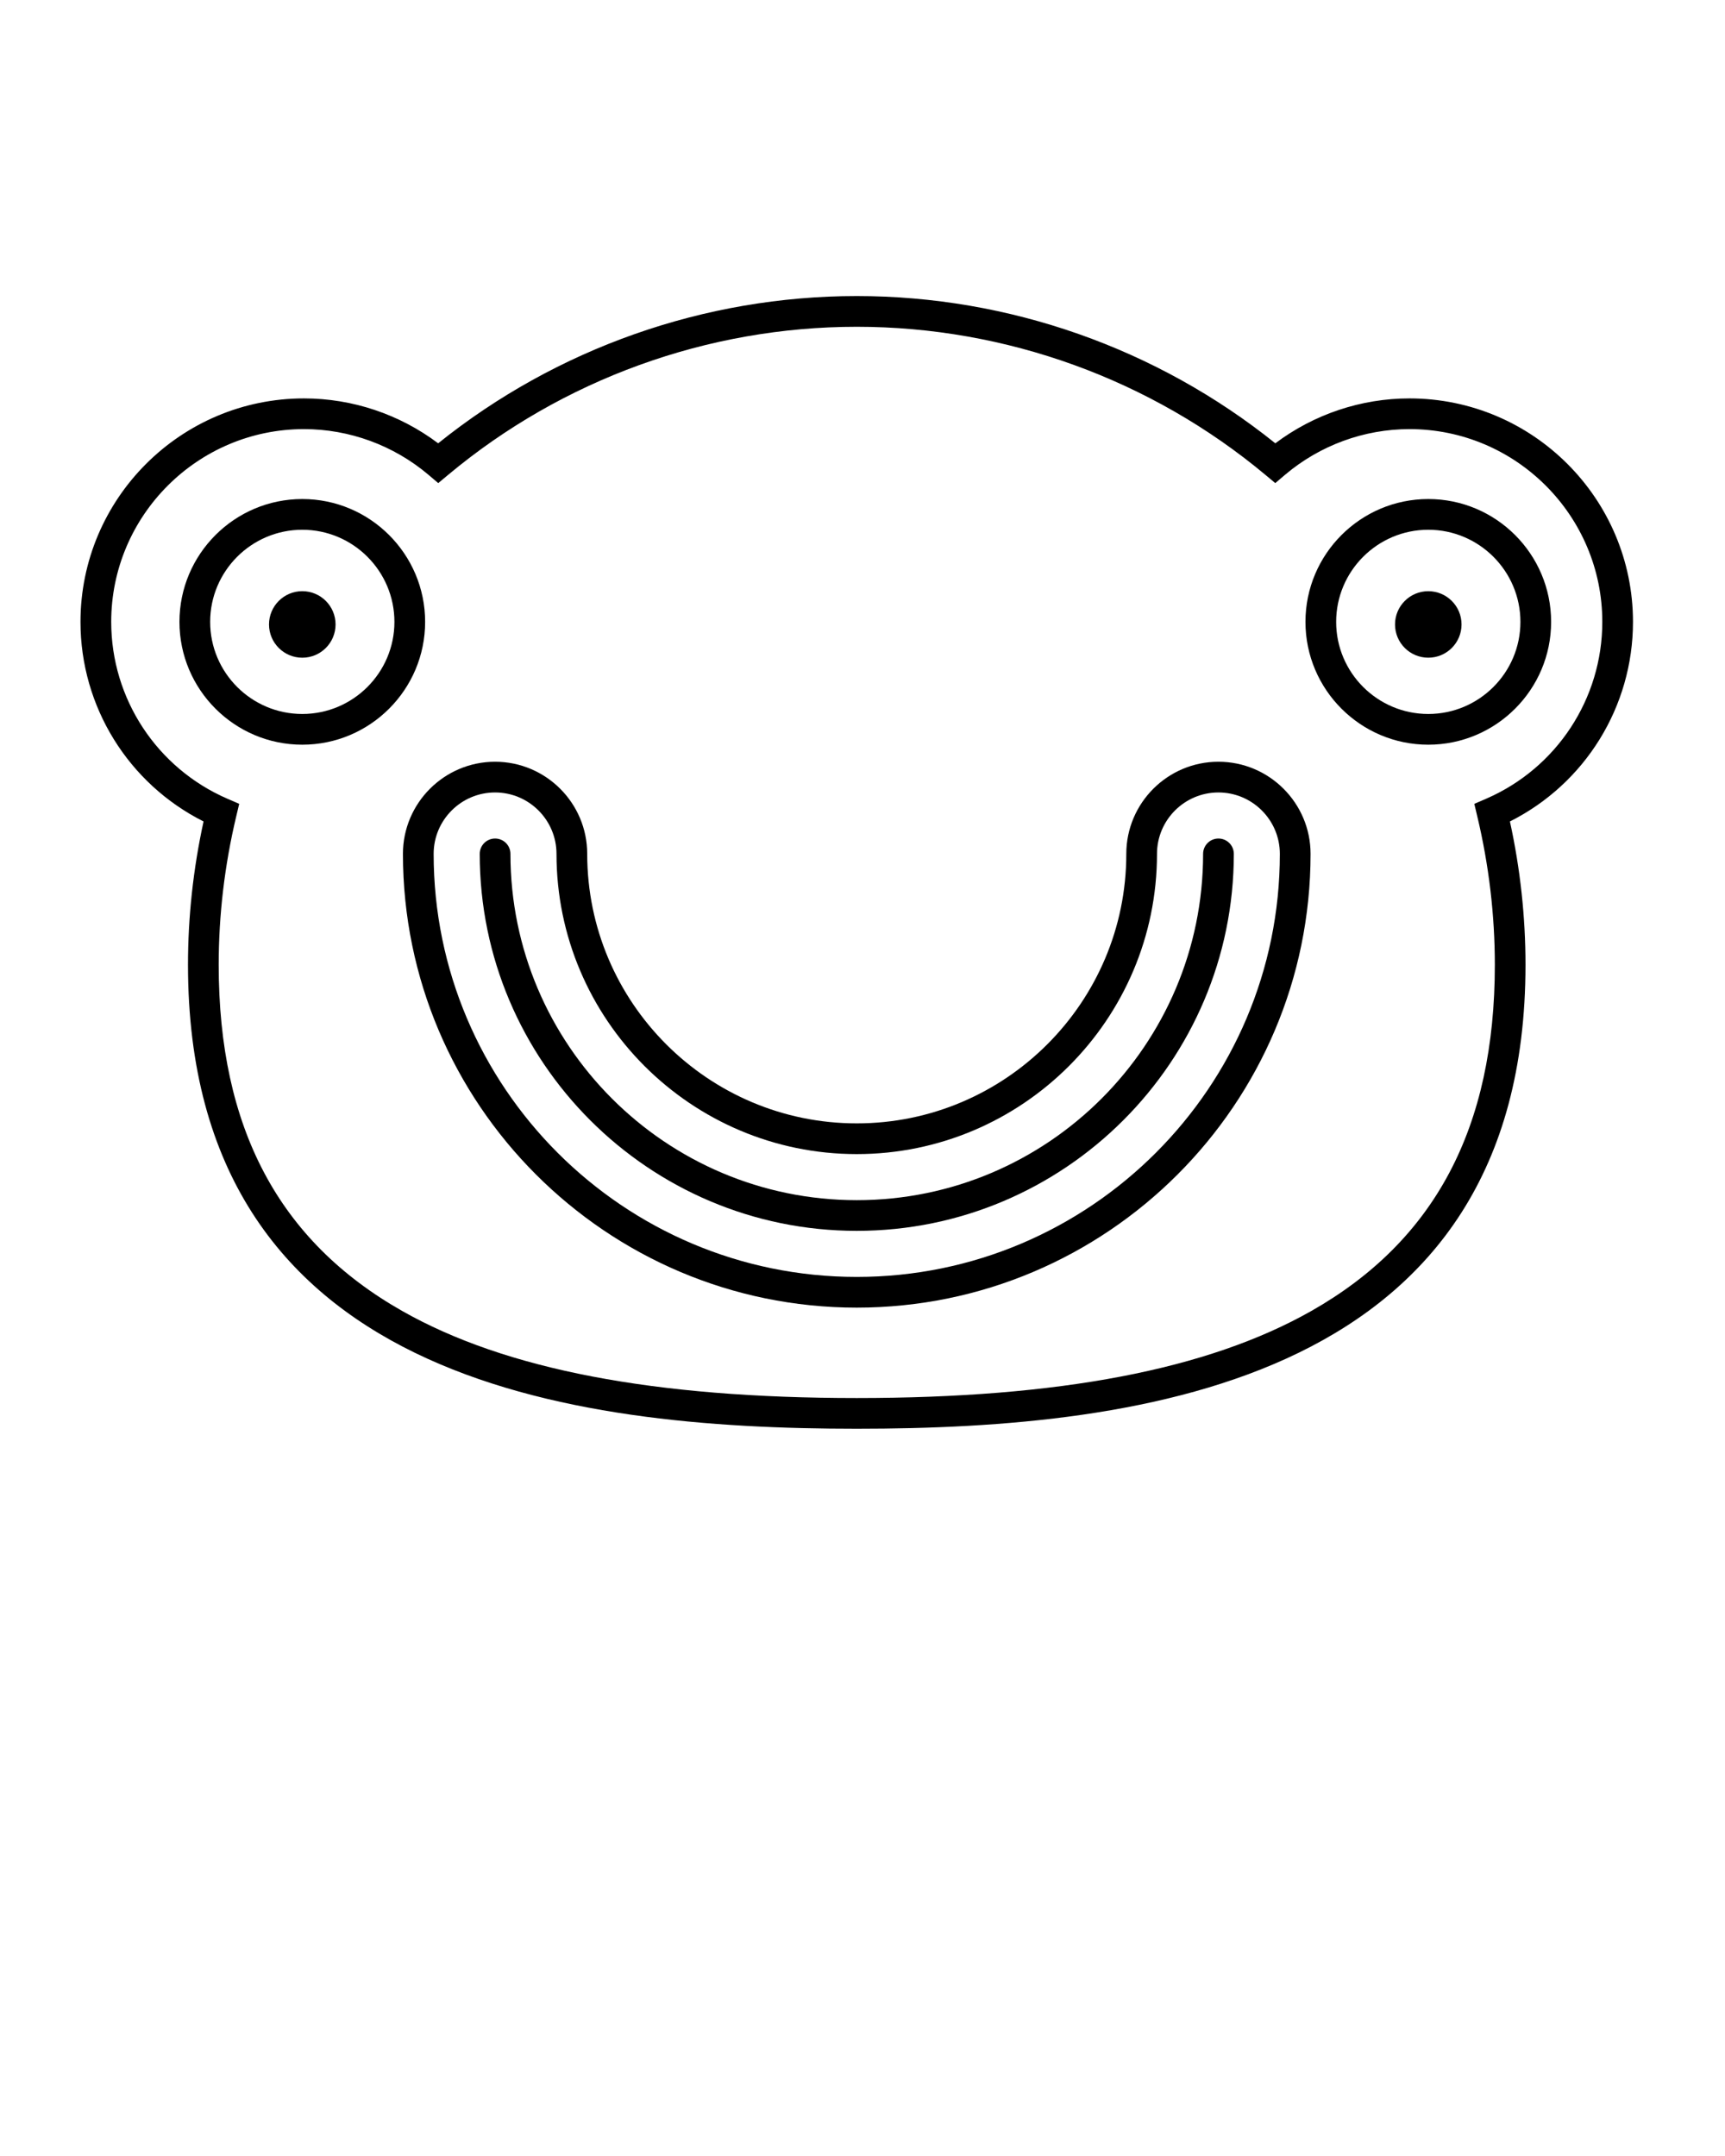 <svg xmlns="http://www.w3.org/2000/svg" xmlns:xlink="http://www.w3.org/1999/xlink" version="1.1" x="0px" y="0px" viewBox="0 0 100 125" enable-background="new 0 0 100 100" xml:space="preserve"><g><path d="M17.524,43.176c-3.926,0-7.121-3.194-7.121-7.121c0-3.927,3.195-7.122,7.121-7.122c3.927,0,7.121,3.194,7.121,7.122   C24.646,39.982,21.451,43.176,17.524,43.176z M17.524,30.714c-2.944,0-5.341,2.396-5.341,5.341c0,2.945,2.396,5.34,5.341,5.34   s5.341-2.396,5.341-5.34C22.865,33.11,20.469,30.714,17.524,30.714z"/></g><g><circle cx="17.524" cy="36.204" r="1.929"/></g><g><circle cx="82.799" cy="36.204" r="1.928"/></g><g><path d="M82.799,43.176c-3.926,0-7.12-3.194-7.12-7.121c0-3.927,3.194-7.122,7.12-7.122c3.927,0,7.121,3.194,7.121,7.122   C89.92,39.982,86.726,43.176,82.799,43.176z M82.799,30.714c-2.944,0-5.341,2.396-5.341,5.341c0,2.945,2.396,5.34,5.341,5.34   S88.14,39,88.14,36.056C88.14,33.11,85.743,30.714,82.799,30.714z"/></g><g><path d="M49.667,82.835c-16.643,0-38.769-2.788-38.769-26.9c0-2.775,0.304-5.567,0.902-8.308   c-4.357-2.192-7.134-6.656-7.134-11.571c0-7.145,5.812-12.957,12.956-12.957c2.807,0,5.54,0.918,7.779,2.603   c6.86-5.511,15.447-8.537,24.265-8.537s17.404,3.026,24.266,8.537c2.238-1.684,4.972-2.603,7.778-2.603   c7.144,0,12.956,5.812,12.956,12.957c0,4.915-2.776,9.379-7.134,11.571c0.6,2.742,0.903,5.532,0.903,8.308   C88.437,80.047,66.31,82.835,49.667,82.835z M17.623,24.879c-6.162,0-11.176,5.014-11.176,11.176c0,4.454,2.644,8.479,6.735,10.254   l0.685,0.296l-0.173,0.727c-0.674,2.831-1.016,5.726-1.016,8.603c0,9.446,3.48,16.014,10.643,20.076   c5.985,3.394,14.604,5.044,26.346,5.044s20.36-1.65,26.346-5.044c7.162-4.062,10.644-10.63,10.644-20.076   c0-2.875-0.342-5.77-1.017-8.603l-0.173-0.727l0.685-0.296c4.092-1.775,6.735-5.8,6.735-10.254c0-6.163-5.014-11.176-11.176-11.176   c-2.634,0-5.195,0.939-7.212,2.646l-0.57,0.484l-0.574-0.479c-6.632-5.536-15.043-8.584-23.688-8.584   c-8.644,0-17.056,3.048-23.687,8.584l-0.574,0.479l-0.571-0.484C22.818,25.819,20.257,24.879,17.623,24.879z"/></g><g><path d="M49.667,71.362c-12.052,0-21.857-9.805-21.857-21.856c0-0.491,0.399-0.89,0.891-0.89s0.89,0.398,0.89,0.89   c0,11.07,9.007,20.077,20.077,20.077s20.077-9.007,20.077-20.077c0-0.491,0.398-0.89,0.89-0.89s0.891,0.398,0.891,0.89   C71.524,61.558,61.719,71.362,49.667,71.362z"/></g><g><path d="M49.667,75.813c-14.506,0-26.308-11.802-26.308-26.308c0-2.945,2.396-5.341,5.341-5.341s5.341,2.396,5.341,5.341   c0,8.616,7.01,15.626,15.626,15.626s15.626-7.01,15.626-15.626c0-2.945,2.396-5.341,5.341-5.341s5.341,2.396,5.341,5.341   C75.975,64.012,64.173,75.813,49.667,75.813z M28.7,45.945c-1.963,0-3.561,1.597-3.561,3.561c0,13.524,11.003,24.527,24.527,24.527   S74.194,63.03,74.194,49.506c0-1.964-1.598-3.561-3.561-3.561c-1.964,0-3.561,1.597-3.561,3.561   c0,9.598-7.809,17.406-17.406,17.406s-17.406-7.809-17.406-17.406C32.261,47.542,30.664,45.945,28.7,45.945z"/></g></svg>
